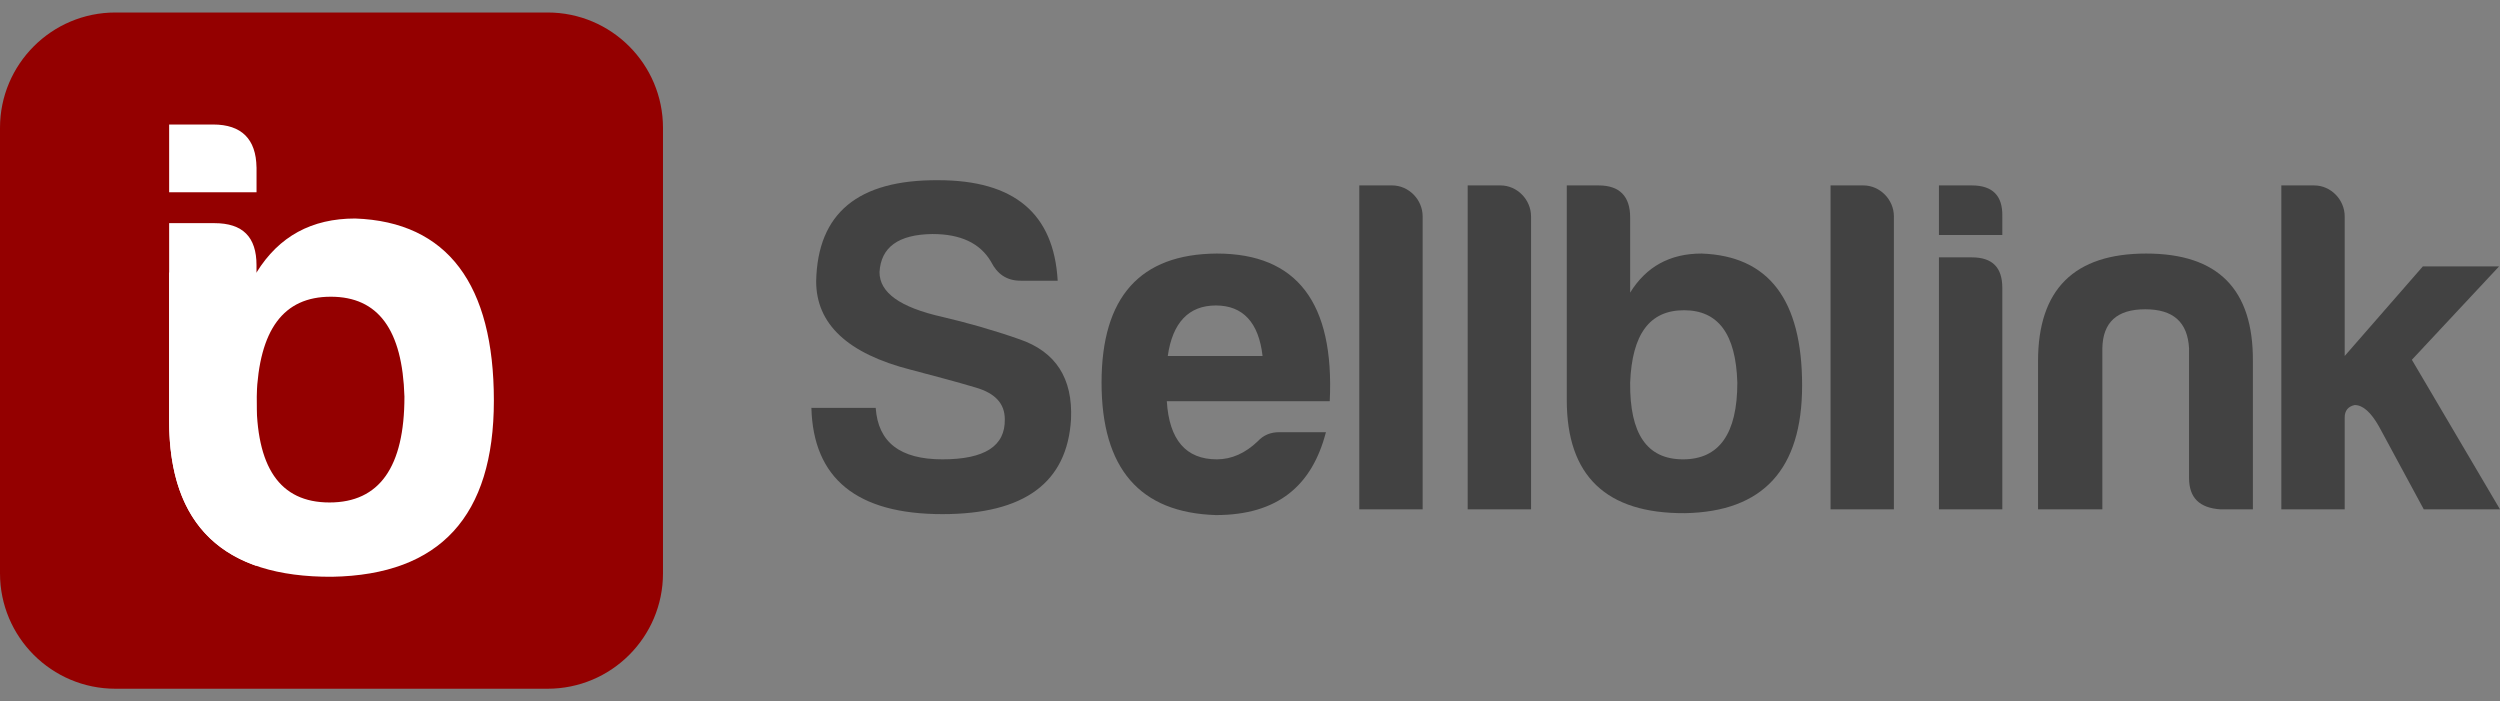 <svg width="164" height="46" viewBox="0 0 164 46" fill="none" xmlns="http://www.w3.org/2000/svg">
<rect x="0" y="0" width="164" height="46" fill="#808080" stroke="none"/>
<path d="M151.812 12.164C152.906 12.164 153.812 13.102 153.812 14.195V23.352L158.938 17.477H163.938L158.219 23.602L164 33.414H159L156.062 27.977C155.531 27.039 155 26.57 154.469 26.57C154.031 26.664 153.812 26.945 153.812 27.383V33.414H149.656V12.164H151.812Z" fill="#424242"/>
<path d="M147.789 33.414H145.664C144.289 33.32 143.602 32.664 143.602 31.352V22.852C143.508 21.133 142.57 20.289 140.727 20.289C138.883 20.289 137.945 21.133 137.914 22.852V33.414H133.695V23.695C133.695 18.977 136.07 16.633 140.789 16.633C145.508 16.633 147.82 18.977 147.789 23.695V33.414Z" fill="#424242"/>
<path d="M127.195 12.164H129.352C130.727 12.164 131.383 12.852 131.352 14.195V15.414H127.195V12.164ZM127.195 16.883H129.352C130.695 16.883 131.352 17.539 131.352 18.883V33.414H127.195V16.883Z" fill="#424242"/>
<path d="M122.24 12.164C123.334 12.164 124.24 13.102 124.24 14.195V33.414H120.084V12.164H122.24Z" fill="#424242"/>
<path d="M106.938 14.258V19.195C108 17.477 109.563 16.633 111.625 16.633C116.031 16.789 118.219 19.664 118.219 25.289C118.219 30.789 115.656 33.57 110.531 33.664C105.375 33.695 102.781 31.227 102.781 26.258V12.164H104.875C106.25 12.164 106.938 12.883 106.938 14.258ZM110.469 20.352C108.219 20.352 107.063 21.914 106.938 25.102C106.906 28.445 108.031 30.133 110.406 30.133C112.781 30.133 113.969 28.445 113.969 25.102C113.875 21.914 112.719 20.352 110.469 20.352Z" fill="#424242"/>
<path d="M98.436 12.164C99.53 12.164 100.437 13.102 100.437 14.195V33.414H96.28V12.164H98.436Z" fill="#424242"/>
<path d="M91.326 12.164C92.42 12.164 93.326 13.102 93.326 14.195V33.414H89.17V12.164H91.326Z" fill="#424242"/>
<path d="M86.981 28.352C86.074 31.852 83.824 33.789 79.762 33.789C74.762 33.633 72.262 30.727 72.262 25.102C72.262 19.477 74.793 16.664 79.824 16.633C85.074 16.633 87.543 19.852 87.231 26.32H76.543C76.699 28.852 77.793 30.133 79.824 30.133C80.793 30.133 81.699 29.727 82.512 28.945C82.887 28.539 83.356 28.352 83.918 28.352H86.981ZM79.762 20.039C77.981 20.039 76.918 21.164 76.606 23.352H82.824C82.574 21.164 81.543 20.039 79.762 20.039Z" fill="#424242"/>
<path d="M61.821 30.133C64.603 30.133 65.946 29.258 65.915 27.508C65.915 26.477 65.29 25.789 63.977 25.414C62.727 25.039 61.29 24.664 59.759 24.258C55.602 23.196 53.54 21.258 53.54 18.446C53.634 13.977 56.29 11.789 61.54 11.821C66.54 11.821 69.134 14.008 69.384 18.414H66.946C66.04 18.414 65.415 17.977 65.009 17.164C64.29 15.946 63.009 15.352 61.165 15.352C58.915 15.383 57.79 16.227 57.696 17.852C57.696 19.196 59.04 20.164 61.821 20.789C63.415 21.164 65.103 21.633 66.884 22.258C69.259 23.071 70.384 24.821 70.259 27.508C70.009 31.664 67.196 33.727 61.821 33.727C56.196 33.727 53.352 31.383 53.227 26.758H57.446C57.602 29.008 59.04 30.133 61.821 30.133Z" fill="#424242"/>
<path d="M35.922 0.82H7.571C3.39 0.82 0 4.21 0 8.391V37.611C0 41.792 3.39 45.181 7.571 45.181H35.922C40.103 45.181 43.492 41.792 43.492 37.611V8.391C43.492 4.21 40.103 0.82 35.922 0.82Z" fill="#940000"/>
<path d="M23.298 14.334C20.451 14.334 18.296 15.498 16.831 17.87V17.877H11.096V27.615C11.096 34.471 14.675 37.877 21.79 37.836C28.861 37.707 32.398 33.869 32.398 26.279C32.398 18.689 29.379 14.55 23.3 14.334H23.298ZM21.615 32.962C18.339 32.962 16.785 30.634 16.829 26.02C17.001 21.621 18.596 19.465 21.701 19.465C24.805 19.465 26.4 21.621 26.531 26.02C26.531 30.634 24.892 32.962 21.615 32.962Z" fill="white"/>
<path d="M16.827 37.122V17.396C16.827 15.543 15.922 14.639 14.069 14.639H11.096V27.617C11.096 32.633 13.013 35.801 16.829 37.124L16.827 37.122Z" fill="white"/>
<path d="M16.827 10.984C16.802 9.135 15.856 8.168 13.984 8.168H11.096V12.612H16.829V10.984H16.827Z" fill="white"/>
</svg>

